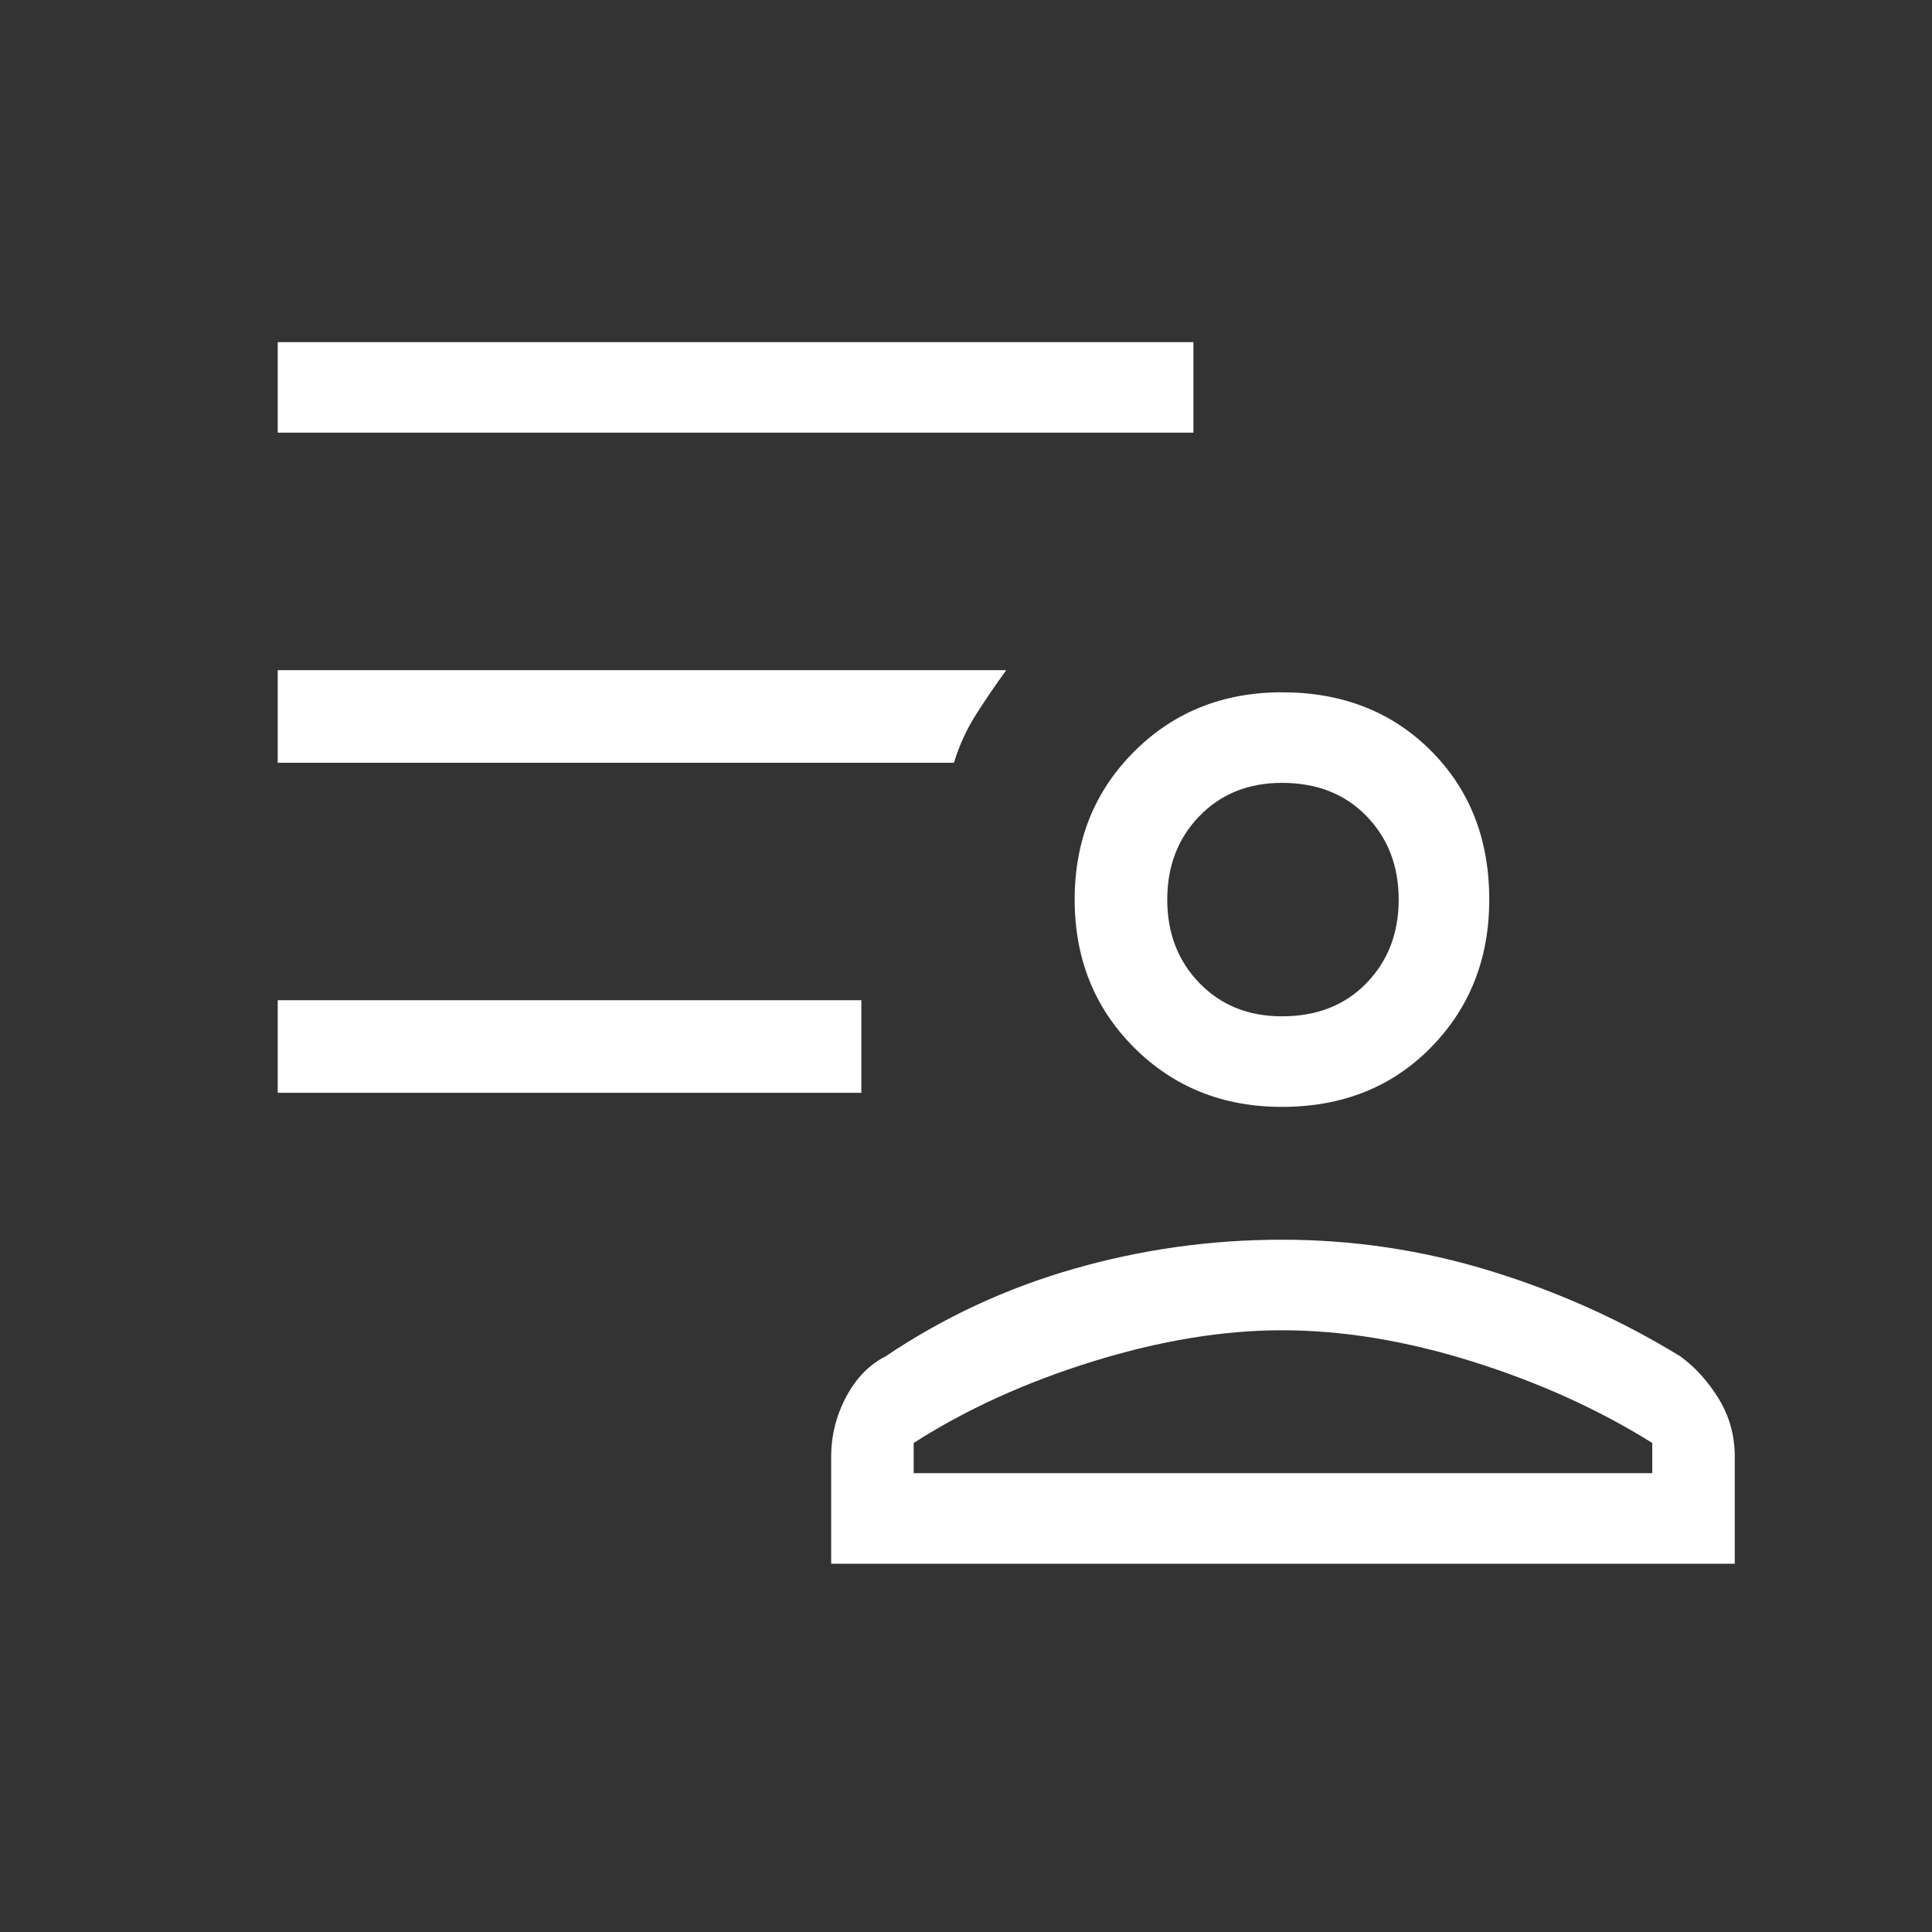 <svg xmlns="http://www.w3.org/2000/svg" height="48" width="48" fill="white"><rect width="100%" height="100%" fill="#333333" stroke="none"/><path d="M31.85 27.5q-2.2 0-3.675-1.475Q26.7 24.55 26.7 22.35q0-2.2 1.475-3.675Q29.65 17.2 31.85 17.2q2.25 0 3.7 1.45Q37 20.1 37 22.35q0 2.2-1.45 3.675-1.45 1.475-3.7 1.475Zm-11.2 11.35V36.2q0-.8.375-1.5t.975-1q2.15-1.45 4.675-2.175Q29.2 30.8 31.85 30.8t5.175.775q2.525.775 4.725 2.125.55.4.95 1.05.4.65.4 1.45v2.65Zm2.05-3v.75h18.35v-.75q-2-1.25-4.475-2.025-2.475-.775-4.725-.775-2.2 0-4.7.775T22.7 35.85Zm9.15-10.6q1.3 0 2.1-.825t.8-2.075q0-1.25-.8-2.075-.8-.825-2.1-.825-1.25 0-2.05.825-.8.825-.8 2.075 0 1.25.8 2.075.8.825 2.05.825Zm0-2.9Zm0 14.25ZM6.9 27.15v-2.3h14.5v2.3Zm0-16.4V8.5h22.75v2.25Zm16.8 8.2H6.9v-2.3H25q-.4.55-.75 1.1t-.55 1.2Z"/></svg>
